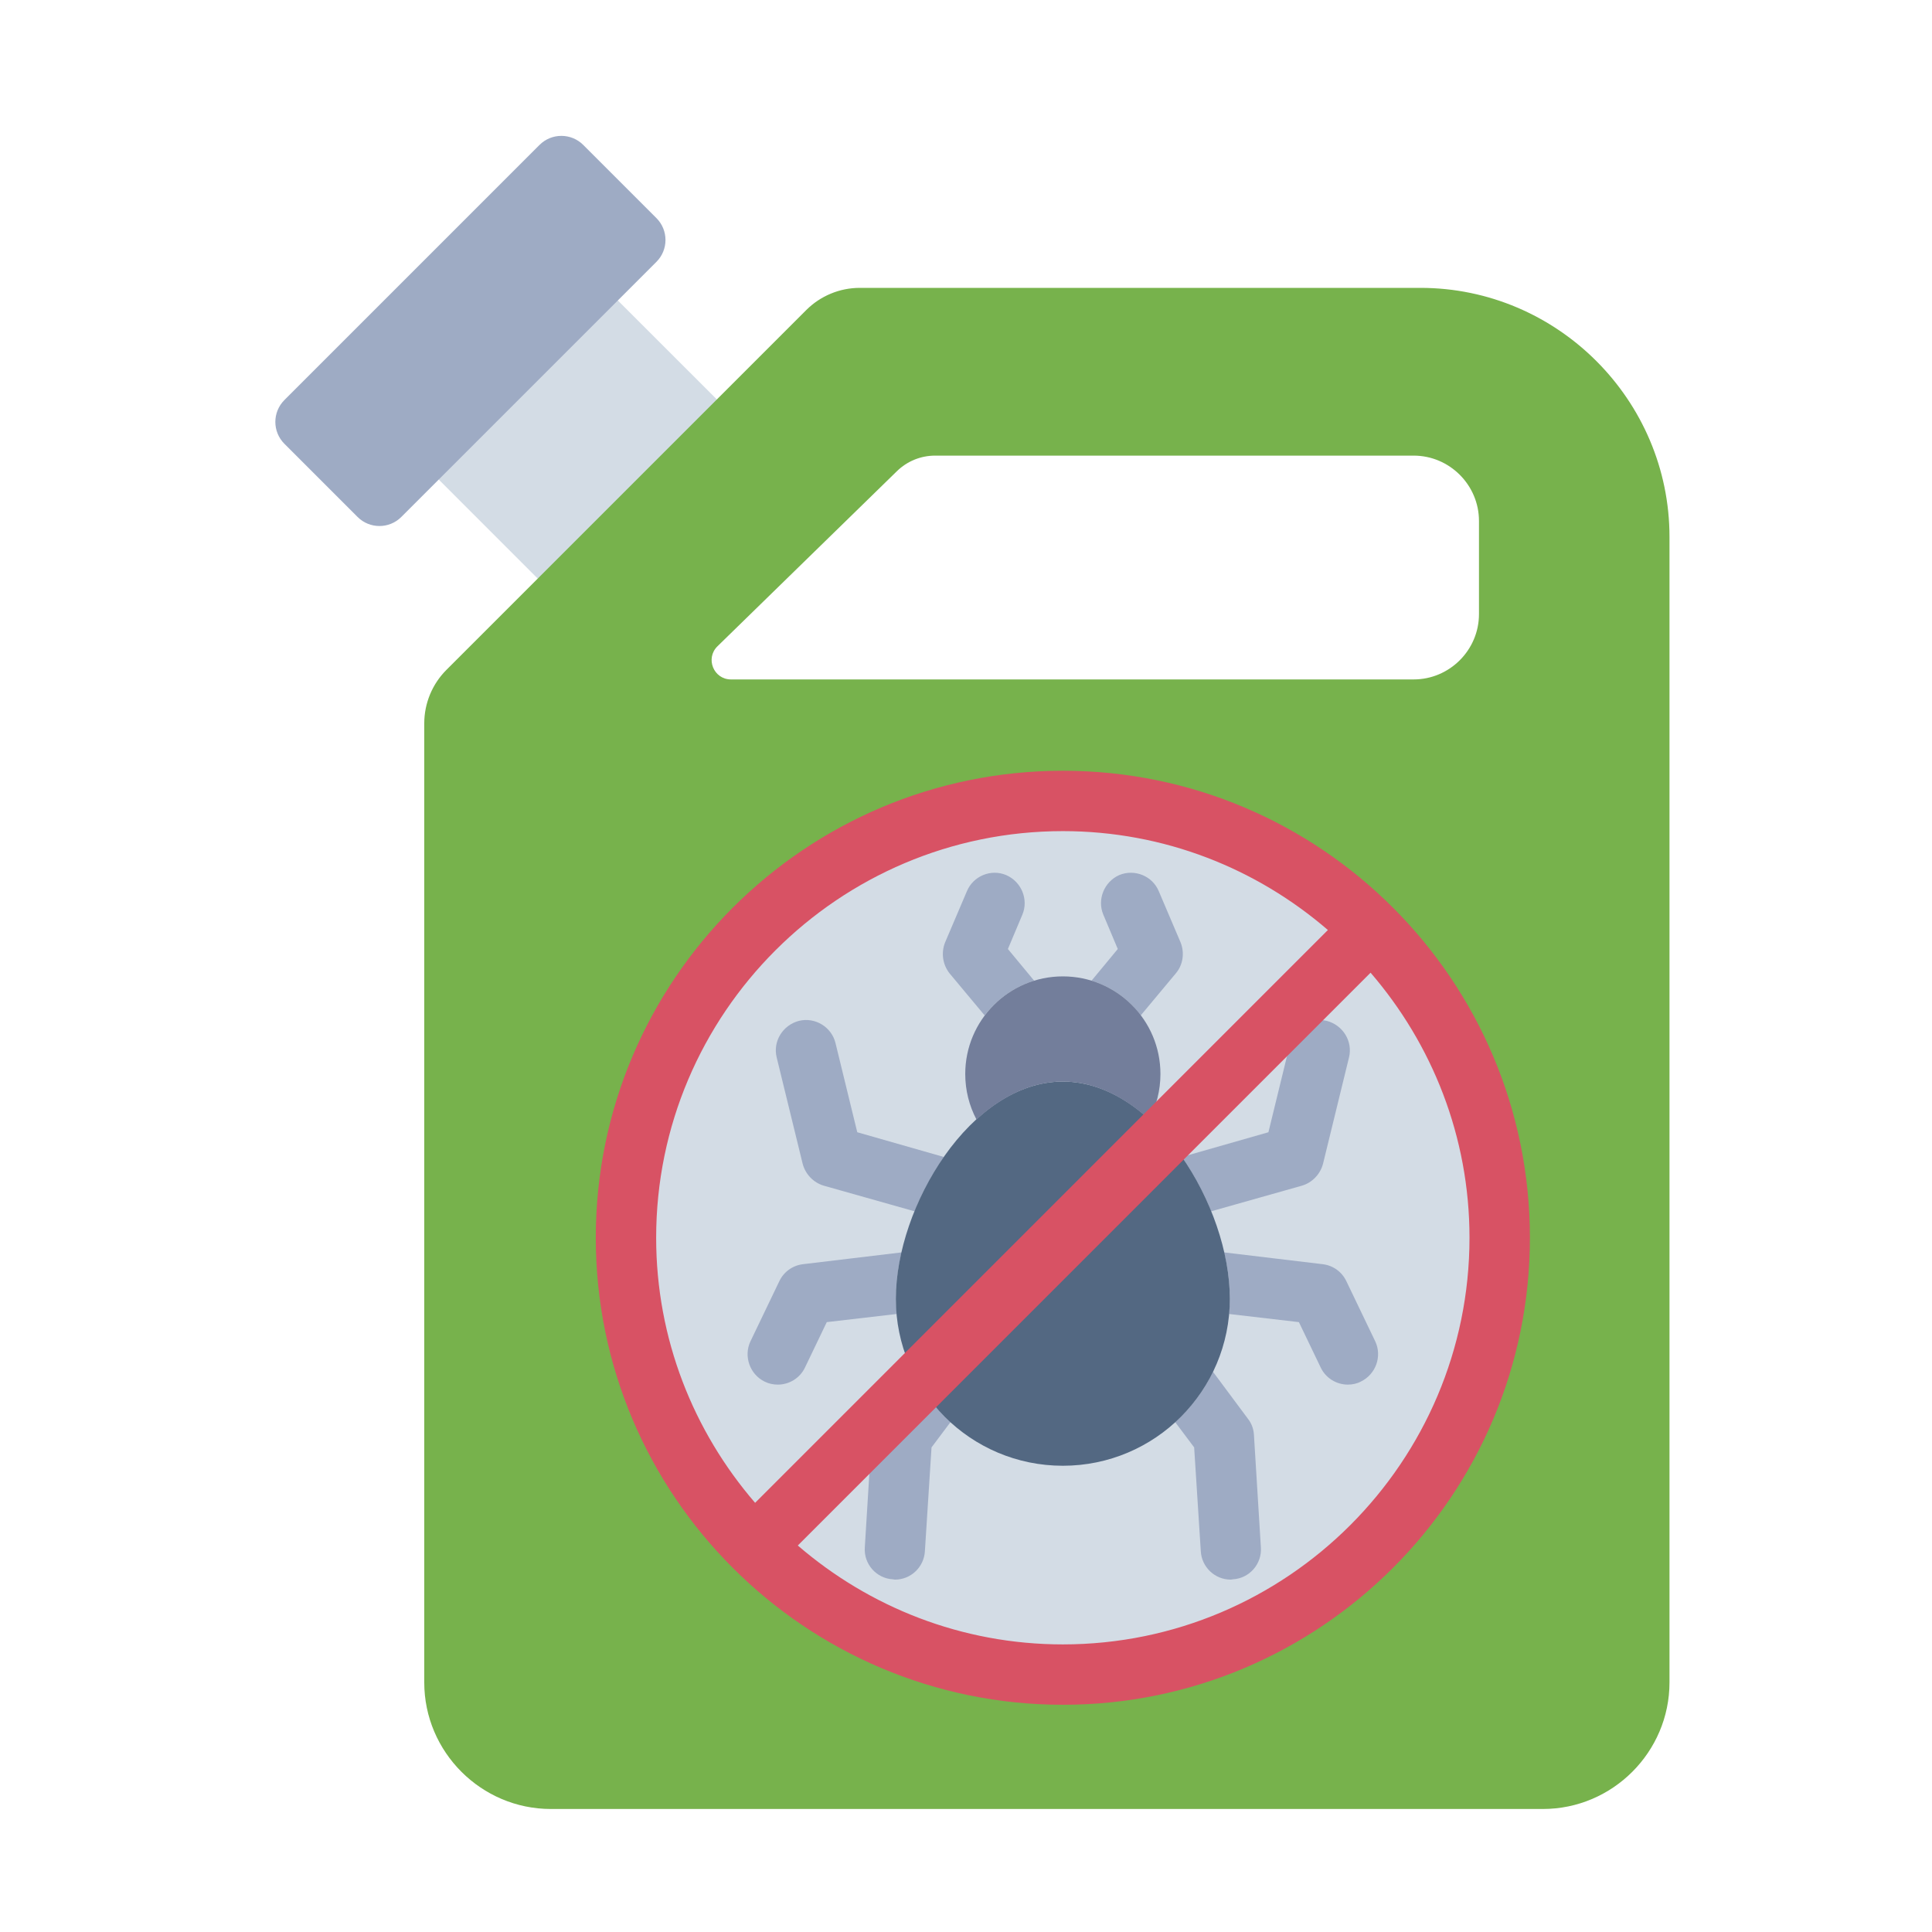<?xml version="1.0" encoding="UTF-8"?>
<svg id="Flat" xmlns="http://www.w3.org/2000/svg" viewBox="0 0 64 64">
  <defs>
    <style>
      .cls-1 {
        fill: #9eabc4;
      }

      .cls-2 {
        fill: #77b24c;
      }

      .cls-3 {
        fill: #d85264;
      }

      .cls-4 {
        fill: #737e9b;
      }

      .cls-5 {
        fill: #d3dce5;
      }

      .cls-6 {
        fill: #536882;
      }
    </style>
  </defs>
  <path class="cls-5" d="M23.748,13.233l-3.281-3.28c-4.391,1.187-5.532,3.438-5.933,5.933l3.28,3.281c3.215-.326,5.21-2.281,5.933-5.933Z"/>
  <path class="cls-2" d="M47.054,9.536h-18.572c-.665,0-1.302.264-1.773.734l-11.921,11.921c-.47.47-.734,1.108-.734,1.773v31.768c0,2.306,1.887,4.193,4.193,4.193h32.864c2.306,0,4.193-1.887,4.193-4.193V17.786c0-4.537-3.712-8.25-8.25-8.25ZM48.993,20.343c0,1.19-.974,2.164-2.164,2.164h-22.615c-.574,0-.857-.697-.447-1.098l5.946-5.802c.338-.33.791-.514,1.263-.514h15.853c1.19,0,2.164.974,2.164,2.164v3.086Z"/>
  <path class="cls-1" d="M21.745,7.225l-2.424-2.424c-.4-.4-1.049-.4-1.449,0l-8.451,8.451c-.4.4-.4,1.049,0,1.449l2.424,2.424c.4.4,1.049.4,1.449,0l4.192-4.192,4.259-4.259c.4-.4.4-1.049,0-1.449Z"/>
  <g>
    <path class="cls-5" d="M35.21,26.533c-7.993,0-14.474,6.477-14.474,14.47s6.48,14.47,14.474,14.47,14.47-6.48,14.47-14.47-6.48-14.47-14.47-14.47Z"/>
    <g>
      <path class="cls-1" d="M38.948,32.247l-1.16,1.39c-.4-.54-.97-.95-1.63-1.15l.87-1.05-.48-1.14c-.21-.5.03-1.09.53-1.31.51-.21,1.1.03,1.31.54l.72,1.69c.14.35.08.75-.16,1.03Z"/>
      <path class="cls-1" d="M34.258,32.487c-.66.2-1.23.61-1.64,1.15l-1.16-1.39c-.23-.29-.29-.68-.15-1.03l.72-1.69c.21-.51.8-.75,1.3-.54.51.22.75.81.54,1.31l-.48,1.14.87,1.05Z"/>
    </g>
    <path class="cls-1" d="M45.078,45.767c-.13.07-.28.1-.43.1-.37,0-.73-.21-.9-.57l-.72-1.5-2.32-.27c.02-.17.03-.34.03-.51,0-.49-.06-1.01-.19-1.53l3.26.39c.35.04.64.25.79.56l.96,2c.23.49.02,1.09-.48,1.33Z"/>
    <g>
      <path class="cls-1" d="M44.688,35.027l-.86,3.52c-.09.35-.36.63-.7.73l-3.01.85c-.25-.63-.58-1.24-.97-1.8l2.87-.82.72-2.95c.13-.54.67-.87,1.21-.74.54.14.87.68.74,1.21Z"/>
      <path class="cls-1" d="M31.268,38.327c-.39.56-.72,1.17-.97,1.8l-3.01-.85c-.34-.1-.61-.38-.7-.73l-.86-3.52c-.13-.53.2-1.07.74-1.21.53-.13,1.08.2,1.21.74l.72,2.95,2.87.82Z"/>
    </g>
    <path class="cls-1" d="M29.678,43.017c0,.17.01.34.03.51l-2.32.27-.72,1.5c-.17.36-.53.57-.9.57-.15,0-.3-.03-.44-.1-.49-.24-.7-.84-.47-1.33l.96-2c.15-.31.44-.52.79-.56l3.26-.39c-.13.52-.19,1.04-.19,1.53Z"/>
    <path class="cls-1" d="M31.488,47.107l-.63.84-.22,3.44c-.03.53-.47.94-.99.94-.03,0-.05-.01-.07-.01-.55-.03-.97-.51-.93-1.06l.23-3.73c.01-.19.08-.38.2-.53l1.16-1.56c.3.64.73,1.21,1.25,1.67Z"/>
    <path class="cls-1" d="M41.768,51.257c.04.55-.38,1.03-.93,1.06-.02,0-.04.01-.07.01-.52,0-.96-.41-.99-.94l-.22-3.44-.63-.84c.52-.46.95-1.03,1.25-1.67l1.16,1.56c.12.15.19.34.2.53l.23,3.73Z"/>
    <path class="cls-6" d="M35.208,35.828c-3.055,0-5.532,4.138-5.532,7.194s2.477,5.533,5.532,5.533,5.532-2.477,5.532-5.533-2.477-7.194-5.532-7.194Z"/>
    <path class="cls-4" d="M32.349,37.084c.835-.763,1.811-1.256,2.859-1.256s2.025.494,2.86,1.257l.004-.006c.236-.449.369-.96.369-1.502,0-1.786-1.448-3.233-3.233-3.233s-3.233,1.448-3.233,3.233c0,.542.133,1.053.369,1.502l.005.005Z"/>
    <path class="cls-3" d="M35.21,25.532c-8.532,0-15.474,6.939-15.474,15.47s6.941,15.471,15.474,15.471,15.47-6.94,15.47-15.471-6.939-15.47-15.47-15.47ZM35.21,27.532c3.354,0,6.418,1.24,8.778,3.276l-18.974,18.975c-2.037-2.361-3.278-5.426-3.278-8.781,0-7.427,6.044-13.47,13.474-13.47ZM35.21,54.473c-3.355,0-6.421-1.24-8.782-3.276l18.974-18.975c2.036,2.361,3.277,5.426,3.277,8.78,0,7.428-6.043,13.471-13.47,13.471Z"/>
  </g>
</svg>